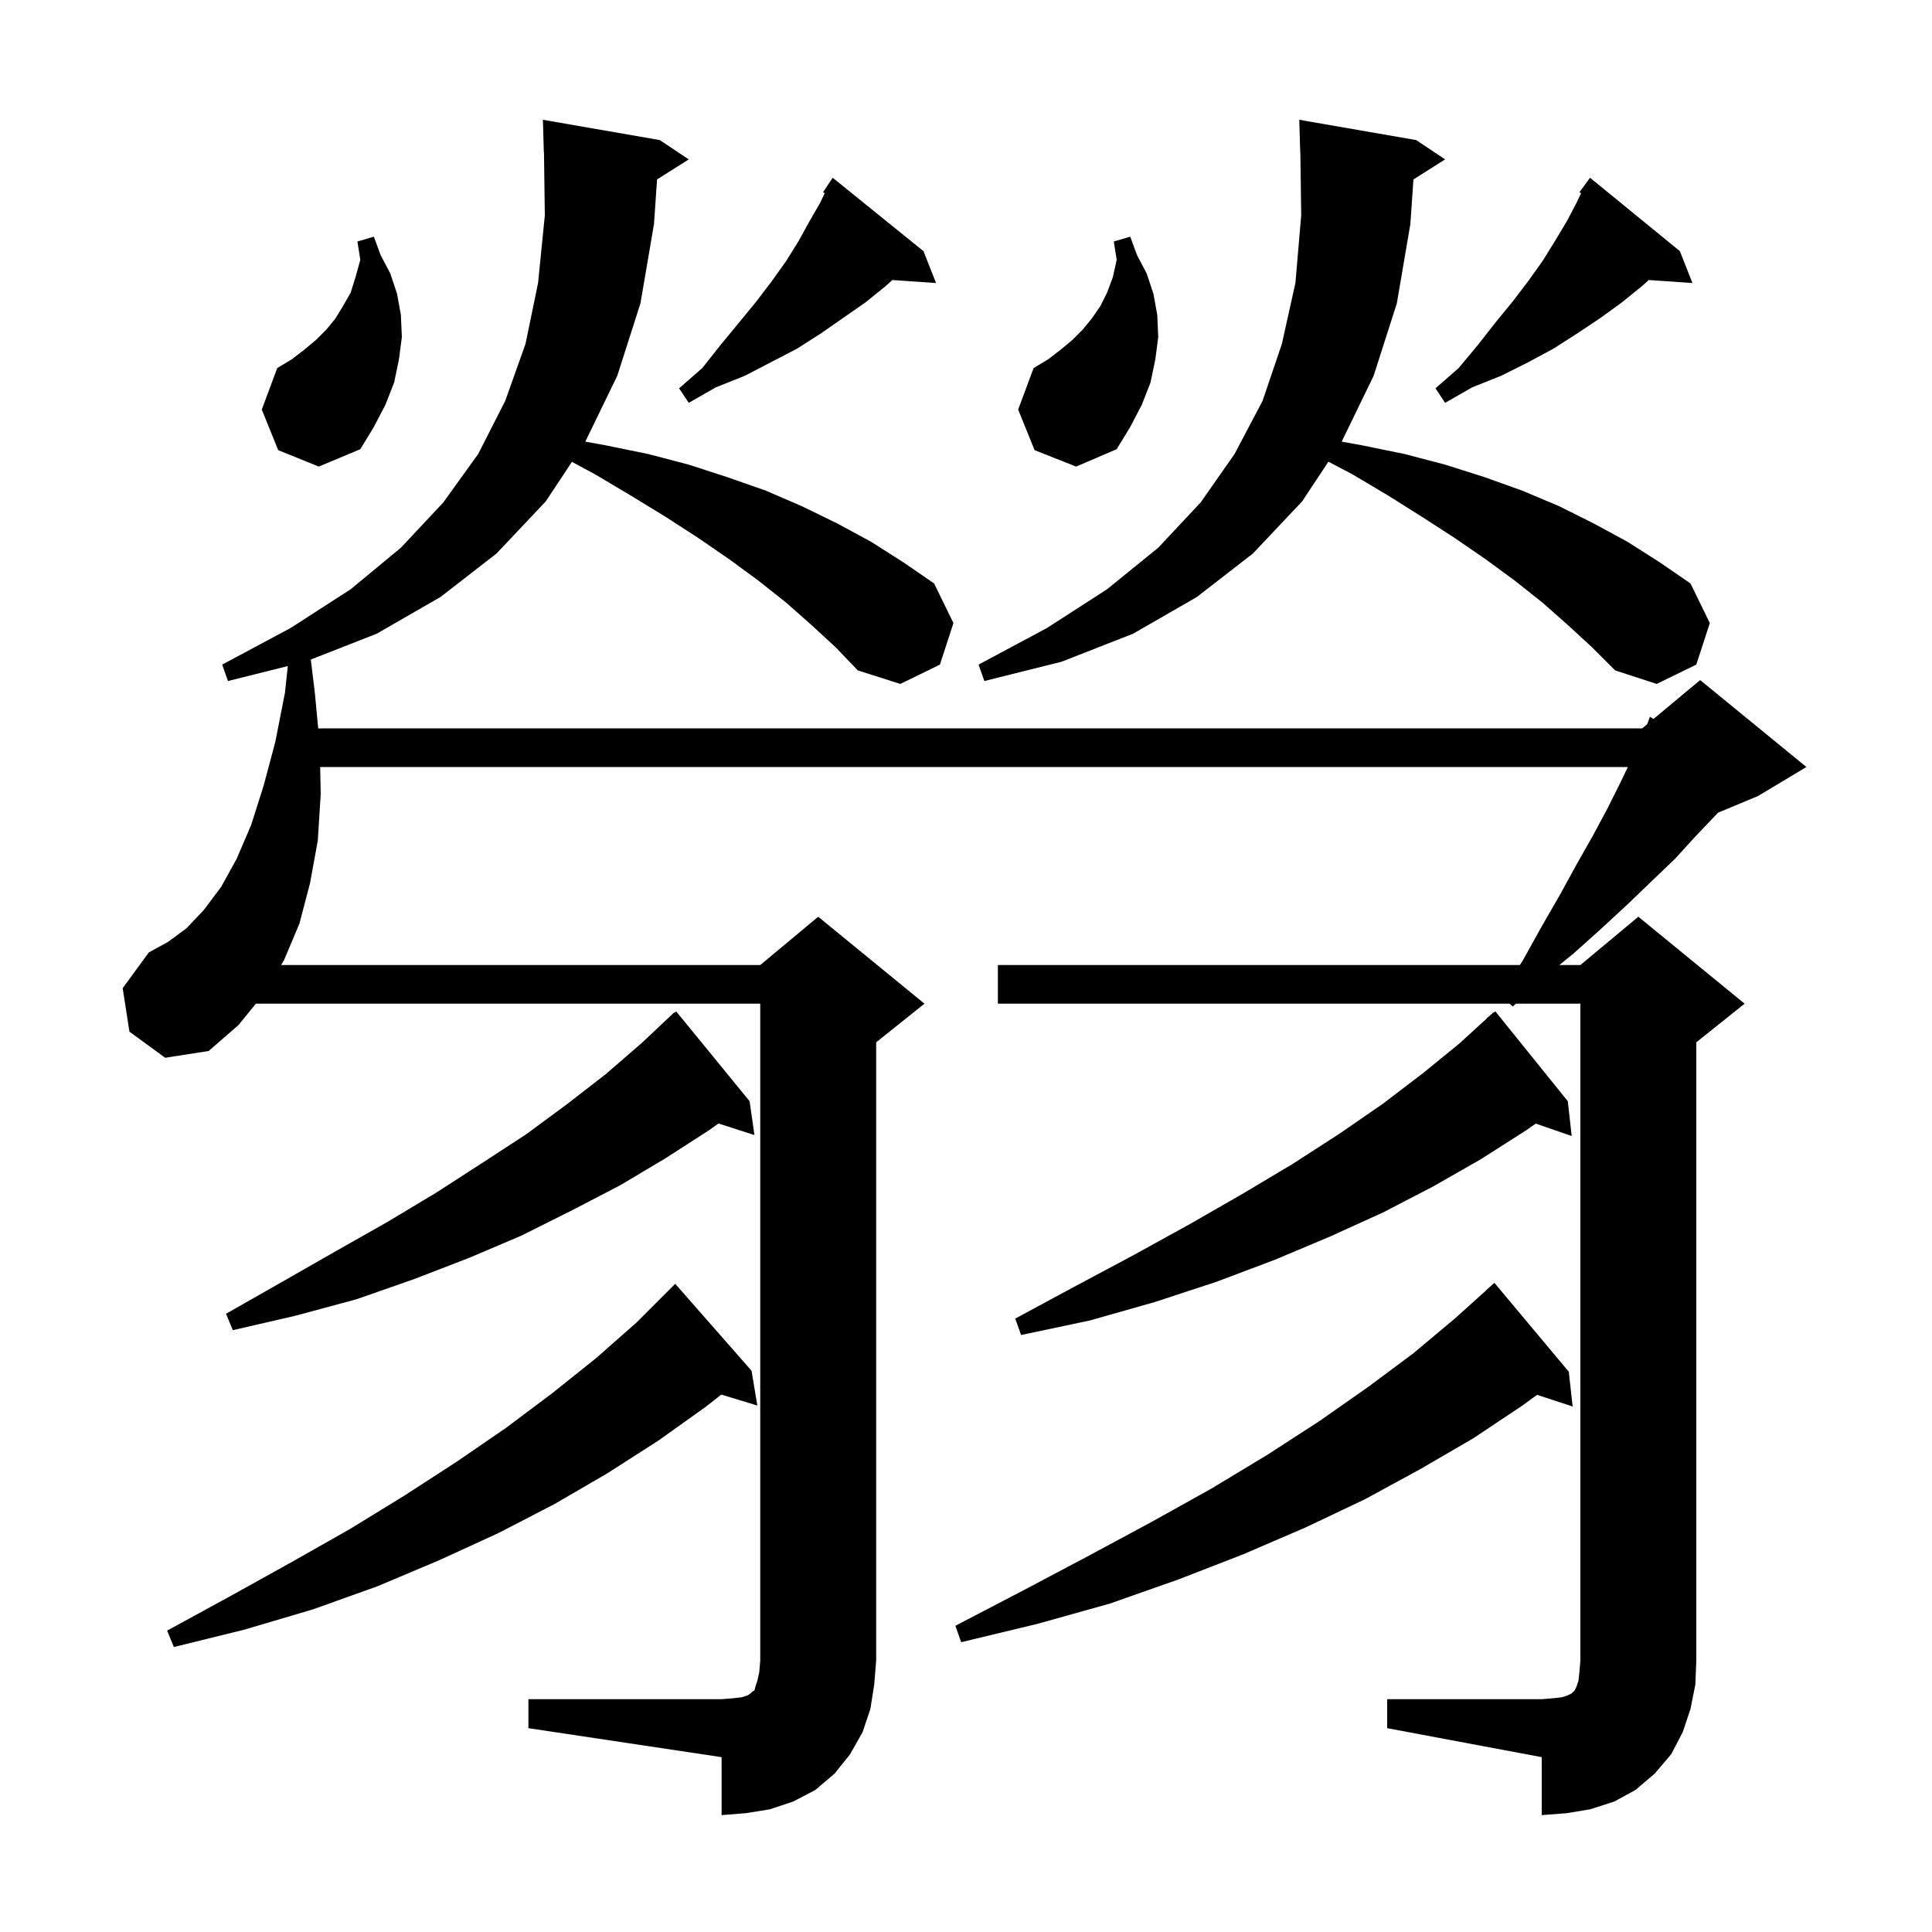 <svg xmlns="http://www.w3.org/2000/svg" xmlns:xlink="http://www.w3.org/1999/xlink" version="1.1" baseProfile="full" viewBox="0 0 200 200" width="200" height="200">
<g fill="black">
<path d="M 54.7 175.9 L 74.7 175.9 L 75.9 175.8 L 76.8 175.7 L 77.4 175.5 L 77.7 175.3 L 77.9 175.1 L 78.1 175.0 L 78.2 174.6 L 78.4 174.0 L 78.6 173.1 L 78.7 171.9 L 78.7 103.9 L 26.488 103.9 L 24.7 106.1 L 21.6 108.8 L 17.1 109.5 L 13.4 106.8 L 12.7 102.3 L 15.4 98.6 L 17.4 97.5 L 19.3 96.1 L 21.1 94.2 L 22.9 91.8 L 24.5 88.9 L 26.0 85.4 L 27.3 81.3 L 28.5 76.8 L 29.5 71.7 L 29.794 68.951 L 23.6 70.5 L 23.0 68.8 L 30.1 65.0 L 36.3 61.0 L 41.5 56.7 L 45.9 52.0 L 49.5 47.0 L 52.3 41.5 L 54.4 35.6 L 55.7 29.3 L 56.4 22.3 L 56.313 15.799 L 56.3 15.8 L 56.2 12.4 L 68.3 14.5 L 71.3 16.5 L 68.019 18.576 L 67.7 23.2 L 66.3 31.4 L 63.9 38.9 L 60.6 45.7 L 60.589 45.716 L 62.7 46.1 L 67.1 47.0 L 71.3 48.1 L 75.3 49.4 L 79.3 50.8 L 83.0 52.4 L 86.7 54.2 L 90.2 56.1 L 93.5 58.2 L 96.7 60.4 L 98.7 64.5 L 97.3 68.8 L 93.2 70.8 L 88.8 69.4 L 86.5 67.0 L 84.0 64.7 L 81.4 62.4 L 78.5 60.1 L 75.5 57.9 L 72.3 55.7 L 68.9 53.5 L 65.3 51.3 L 61.6 49.1 L 59.205 47.81 L 56.5 51.9 L 51.4 57.3 L 45.6 61.8 L 39.0 65.6 L 32.175 68.275 L 32.6 71.8 L 32.94 75.4 L 170.0 75.4 L 170.522 74.965 L 170.8 74.2 L 171.169 74.426 L 176.0 70.4 L 187.0 79.4 L 182.0 82.4 L 177.854 84.128 L 177.5 84.5 L 175.5 86.6 L 173.4 88.9 L 171.0 91.2 L 168.5 93.6 L 165.8 96.1 L 162.9 98.7 L 161.423 99.9 L 163.6 99.9 L 169.6 94.9 L 180.6 103.9 L 175.6 107.9 L 175.6 171.9 L 175.5 174.4 L 175.0 176.9 L 174.2 179.3 L 173.0 181.6 L 171.3 183.6 L 169.3 185.3 L 167.1 186.5 L 164.6 187.3 L 162.2 187.7 L 159.6 187.9 L 159.6 181.9 L 143.6 178.9 L 143.6 175.9 L 159.6 175.9 L 160.8 175.8 L 161.7 175.7 L 162.3 175.5 L 162.7 175.3 L 163.0 175.0 L 163.2 174.6 L 163.4 174.0 L 163.5 173.1 L 163.6 171.9 L 163.6 103.9 L 156.921 103.9 L 156.6 104.2 L 156.275 103.9 L 103.3 103.9 L 103.3 99.9 L 157.337 99.9 L 157.6 99.5 L 159.6 95.9 L 161.5 92.6 L 163.2 89.5 L 164.9 86.5 L 166.4 83.7 L 167.7 81.1 L 168.516 79.4 L 33.145 79.4 L 33.2 82.2 L 32.9 87.0 L 32.1 91.4 L 31.0 95.6 L 29.4 99.4 L 29.1 99.9 L 78.7 99.9 L 84.7 94.9 L 95.7 103.9 L 90.7 107.9 L 90.7 171.9 L 90.5 174.4 L 90.1 176.9 L 89.3 179.3 L 88.0 181.6 L 86.4 183.6 L 84.4 185.3 L 82.1 186.5 L 79.7 187.3 L 77.2 187.7 L 74.7 187.9 L 74.7 181.9 L 54.7 178.9 Z M 77.8 141.9 L 78.4 145.5 L 74.667 144.367 L 73.1 145.6 L 68.2 149.1 L 62.9 152.5 L 57.4 155.7 L 51.6 158.7 L 45.5 161.5 L 39.1 164.2 L 32.4 166.6 L 25.3 168.7 L 18.0 170.5 L 17.3 168.8 L 23.9 165.2 L 30.2 161.7 L 36.2 158.3 L 41.9 154.8 L 47.3 151.3 L 52.4 147.8 L 57.2 144.2 L 61.7 140.6 L 65.9 136.9 L 69.9 132.9 Z M 162.4 142.0 L 162.8 145.6 L 159.116 144.394 L 157.6 145.5 L 152.5 148.9 L 147.0 152.1 L 141.3 155.2 L 135.2 158.1 L 128.7 160.9 L 122.0 163.5 L 114.9 166.0 L 107.4 168.1 L 99.5 170.0 L 98.9 168.3 L 106.0 164.6 L 112.8 161.0 L 119.3 157.5 L 125.4 154.1 L 131.2 150.6 L 136.6 147.1 L 141.6 143.6 L 146.3 140.1 L 150.6 136.5 L 153.811 133.61 L 153.8 133.6 L 154.7 132.8 Z M 162.3 114.0 L 162.7 117.6 L 158.981 116.315 L 158.0 117.0 L 153.3 120.0 L 148.4 122.8 L 143.2 125.5 L 137.7 128.0 L 132.0 130.4 L 125.9 132.7 L 119.5 134.8 L 112.8 136.7 L 105.7 138.2 L 105.1 136.5 L 111.4 133.1 L 117.4 129.9 L 123.2 126.7 L 128.6 123.6 L 133.8 120.5 L 138.6 117.4 L 143.1 114.3 L 147.3 111.1 L 151.1 108.0 L 153.921 105.421 L 153.9 105.4 L 154.193 105.172 L 154.6 104.8 L 154.628 104.834 L 154.8 104.7 Z M 77.6 114.0 L 78.1 117.5 L 74.376 116.303 L 73.4 117.0 L 68.9 119.9 L 64.2 122.7 L 59.2 125.3 L 54.0 127.9 L 48.6 130.2 L 42.9 132.4 L 36.9 134.5 L 30.6 136.2 L 24.1 137.7 L 23.4 136.0 L 29.2 132.7 L 34.8 129.5 L 40.1 126.5 L 45.1 123.5 L 49.9 120.4 L 54.5 117.4 L 58.7 114.3 L 62.7 111.2 L 66.4 108.0 L 69.8 104.8 L 69.838 104.844 L 70.0 104.7 Z M 162.3 64.7 L 159.7 62.4 L 156.8 60.1 L 153.8 57.9 L 150.6 55.7 L 147.2 53.5 L 143.7 51.3 L 140.0 49.1 L 137.515 47.795 L 134.8 51.9 L 129.7 57.3 L 123.9 61.8 L 117.3 65.6 L 109.9 68.5 L 101.9 70.5 L 101.3 68.8 L 108.4 65.0 L 114.6 61.0 L 119.9 56.7 L 124.3 52.0 L 127.8 47.0 L 130.7 41.5 L 132.7 35.6 L 134.1 29.3 L 134.7 22.3 L 134.613 15.799 L 134.6 15.8 L 134.5 12.4 L 146.6 14.5 L 149.6 16.5 L 146.319 18.576 L 146.0 23.2 L 144.6 31.4 L 142.2 38.9 L 138.9 45.7 L 138.889 45.716 L 141.0 46.1 L 145.4 47.0 L 149.6 48.1 L 153.7 49.4 L 157.6 50.8 L 161.4 52.4 L 165.0 54.2 L 168.5 56.1 L 171.8 58.2 L 175.0 60.4 L 177.0 64.5 L 175.6 68.8 L 171.5 70.8 L 167.2 69.4 L 164.8 67.0 Z M 28.8 46.6 L 27.1 42.4 L 28.7 38.1 L 30.2 37.2 L 31.5 36.2 L 32.7 35.2 L 33.8 34.1 L 34.7 33.0 L 35.5 31.7 L 36.3 30.3 L 36.8 28.7 L 37.3 26.9 L 37.0 25.0 L 38.7 24.5 L 39.4 26.4 L 40.4 28.3 L 41.1 30.4 L 41.5 32.6 L 41.6 34.9 L 41.3 37.2 L 40.8 39.6 L 39.9 41.9 L 38.7 44.2 L 37.3 46.5 L 33.0 48.3 Z M 107.1 46.6 L 105.4 42.4 L 107.0 38.1 L 108.5 37.2 L 109.8 36.2 L 111.0 35.2 L 112.1 34.1 L 113.0 33.0 L 113.9 31.7 L 114.6 30.3 L 115.2 28.7 L 115.6 26.9 L 115.3 25.0 L 117.0 24.5 L 117.7 26.4 L 118.7 28.3 L 119.4 30.4 L 119.8 32.6 L 119.9 34.9 L 119.6 37.2 L 119.1 39.6 L 118.2 41.9 L 117.0 44.2 L 115.6 46.5 L 111.4 48.3 Z M 173.9 26.0 L 175.2 29.3 L 170.68 28.988 L 170.0 29.6 L 167.9 31.3 L 165.7 32.9 L 163.3 34.5 L 160.8 36.1 L 158.2 37.5 L 155.4 38.9 L 152.4 40.1 L 149.6 41.7 L 148.6 40.2 L 151.0 38.1 L 153.0 35.7 L 154.8 33.4 L 156.6 31.2 L 158.2 29.1 L 159.7 27.0 L 161.0 24.9 L 162.2 22.9 L 163.2 21.0 L 163.673 20.001 L 163.5 19.9 L 164.6 18.4 Z M 95.6 26.0 L 96.9 29.3 L 92.38 28.988 L 91.7 29.6 L 89.6 31.3 L 85.0 34.5 L 82.5 36.1 L 77.1 38.9 L 74.1 40.1 L 71.3 41.7 L 70.3 40.2 L 72.7 38.1 L 74.6 35.7 L 76.5 33.4 L 78.3 31.2 L 79.9 29.1 L 81.4 27.0 L 82.7 24.9 L 83.8 22.9 L 84.9 21.0 L 85.373 20.001 L 85.2 19.9 L 86.2 18.4 Z " />
</g>
</svg>
